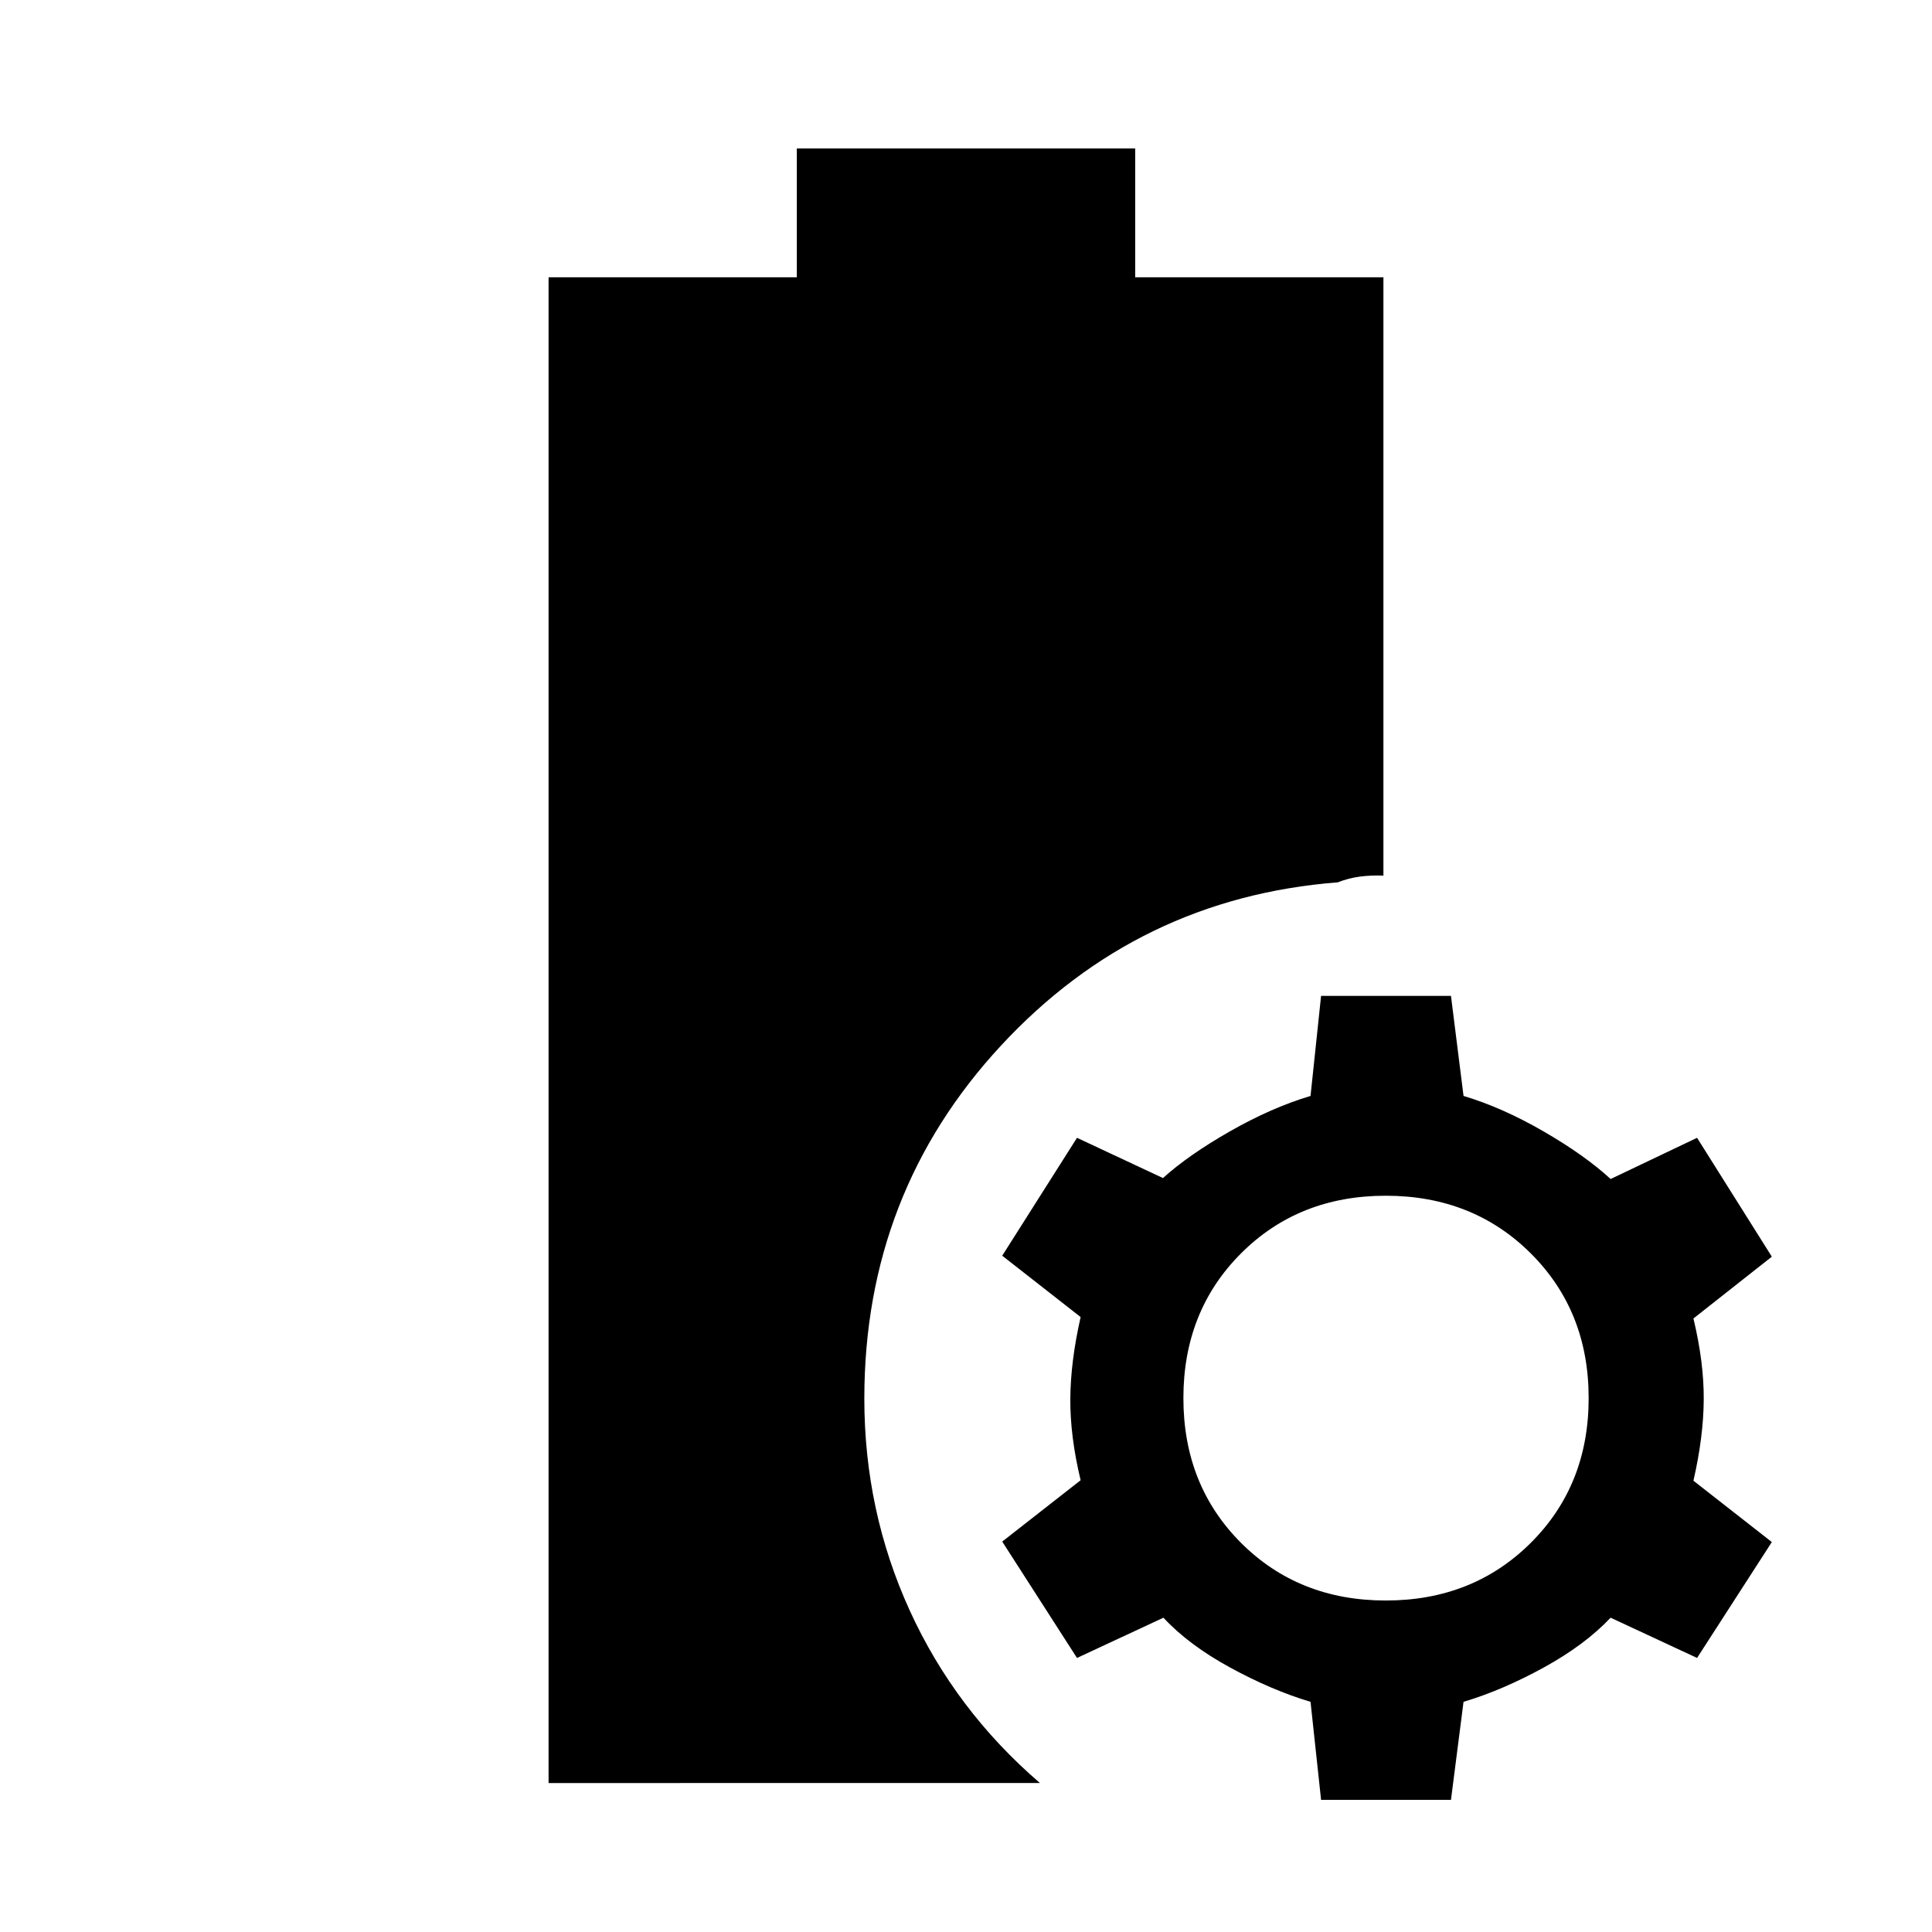 <svg xmlns="http://www.w3.org/2000/svg" width="48" height="48" viewBox="0 -960 960 960"><path d="M272.587-74.022v-748.196h123.348v-64h168.13v64h123.348v297.305q-5.978-.239-11.598.478-5.62.718-11.12 2.87-99.26 7.739-167.239 81.044-67.978 73.304-67.978 175.478 0 55.848 22.565 105.293 22.566 49.446 64.696 85.728H272.587Zm383.848 8.37-5.239-48.717q-19.283-5.761-39.924-17.022-20.642-11.261-33.163-24.783l-42.957 20L498-194l38.957-30.478q-5.24-21.804-5.12-40.424.12-18.619 5.12-40.663L498-336.043l37.152-58.587 42.718 20q12.76-11.522 33.402-23.283 20.641-11.761 39.924-17.522l5.239-49.717h64.543l6.24 49.717q19.282 5.761 39.804 17.642 20.522 11.88 33.282 23.641l42.957-20.478 37.152 59.065-38.956 30.717q5.239 21.805 5.119 40.305-.119 18.5-5.119 40.304l38.956 30.478-37.152 57.587-42.957-20q-12.76 13.522-33.282 24.783-20.522 11.261-39.804 17.022l-6.24 48.717h-64.543Zm32.152-99.065q43.283 0 72.043-28.641 28.761-28.642 28.761-71.924 0-43.283-28.761-71.924-28.76-28.642-72.043-28.642t-71.924 28.642q-28.641 28.641-28.641 71.924 0 43.282 28.641 71.924 28.641 28.641 71.924 28.641Z"/></svg>